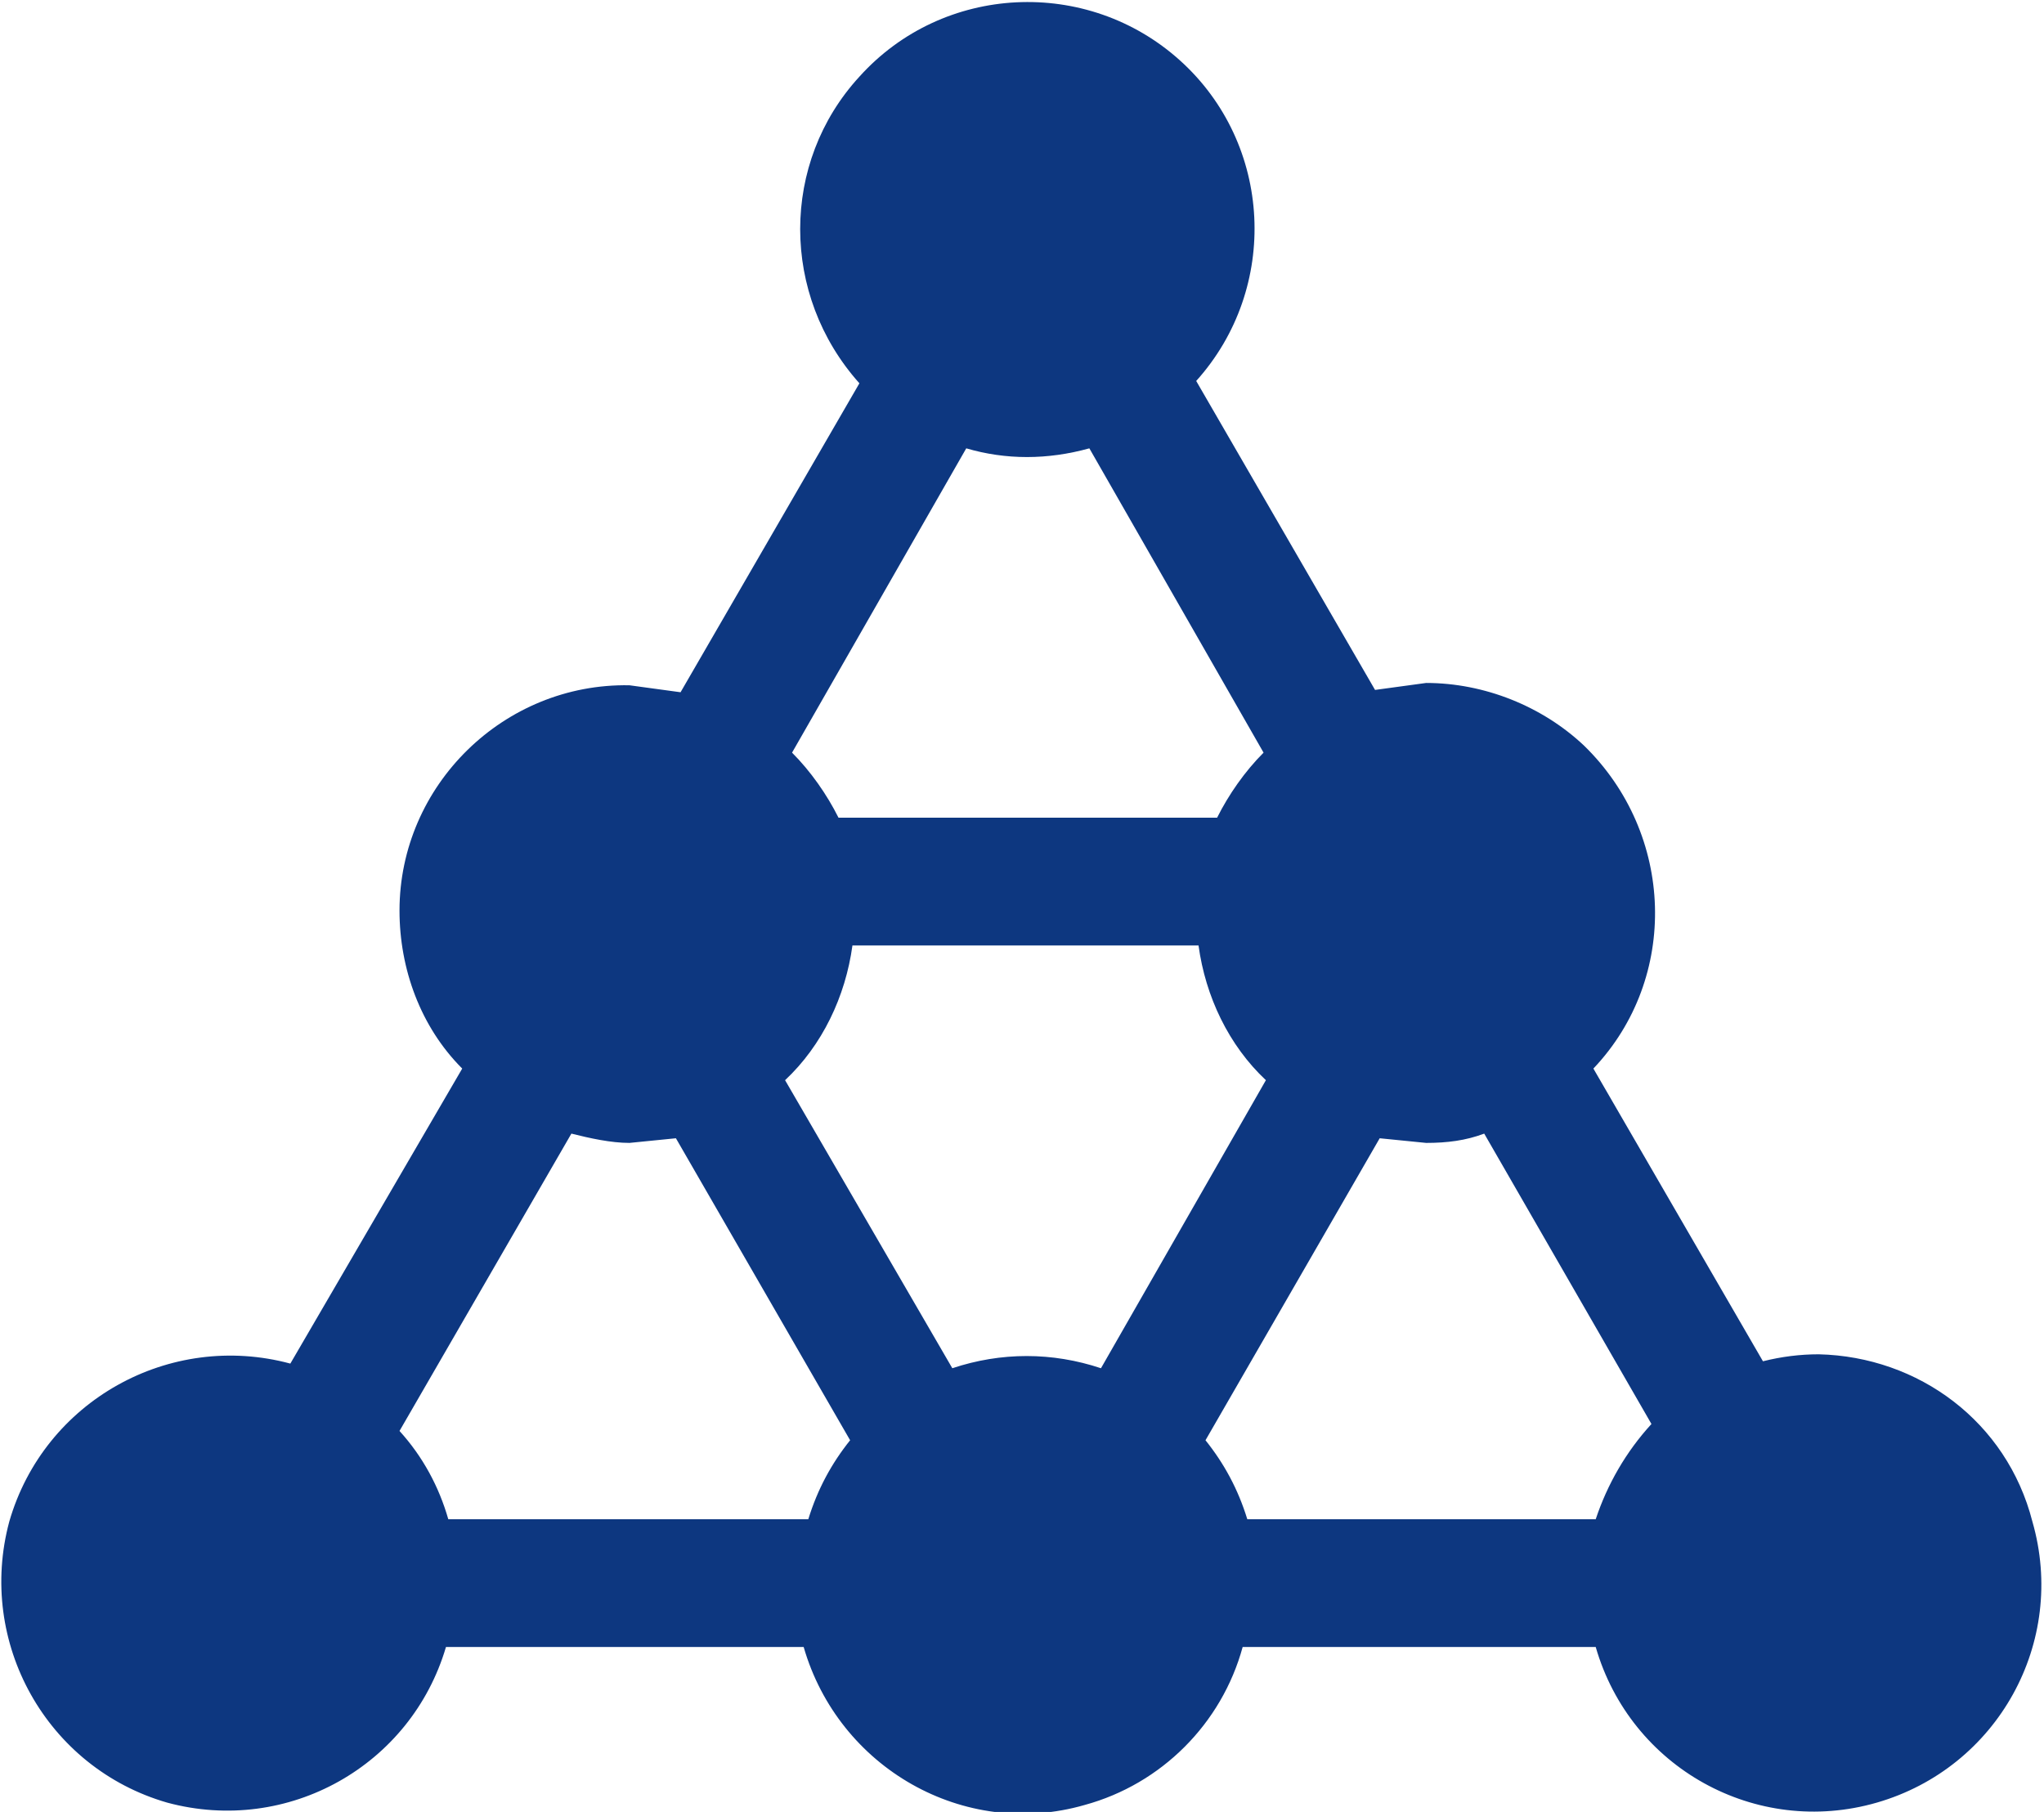 <?xml version="1.0" encoding="utf-8"?>
<!-- Generator: Adobe Illustrator 19.0.0, SVG Export Plug-In . SVG Version: 6.00 Build 0)  -->
<svg version="1.1" id="图层_1" xmlns="http://www.w3.org/2000/svg" xmlns:xlink="http://www.w3.org/1999/xlink" x="0px" y="0px"
	 viewBox="0 0 88 78" style="enable-background:new 0 0 88 78;" xml:space="preserve">
<style type="text/css">
	.st0{fill:#0D3780;}
	.st1{fill:none;}
</style>
<path class="st0" d="M78.3,58.3c-0.8,0-1.6,0.1-2.4,0.3L68.6,46c3.7-3.9,3.5-10.1-0.4-13.9c-1.8-1.7-4.3-2.7-6.8-2.7l-2.2,0.3
	l-7.7-13.3c3.6-4,3.3-10.2-0.7-13.8c-4-3.6-10.2-3.3-13.8,0.7c-3.4,3.7-3.4,9.4,0,13.2l-7.7,13.3l-2.2-0.3c-5.4-0.1-9.9,4.3-9.9,9.7
	c0,2.5,0.9,5,2.7,6.8l-7.4,12.7c-5.2-1.4-10.6,1.6-12.1,6.8C-1,70.7,2,76.1,7.2,77.6c5.2,1.4,10.5-1.6,12-6.7h15.4
	c1.5,5.2,6.9,8.3,12.1,6.8c3.3-0.9,5.9-3.5,6.8-6.8h15.2c1.5,5.2,6.9,8.2,12.1,6.7c5.2-1.5,8.2-6.9,6.7-12.1
	C86.4,61.2,82.6,58.4,78.3,58.3 M41.6,19.3c1.7,0.5,3.5,0.5,5.3,0l7.5,13.1c-0.8,0.8-1.5,1.8-2,2.8H36.1c-0.5-1-1.2-2-2-2.8
	L41.6,19.3z M34.8,65.4H19.3c-0.4-1.4-1.1-2.7-2.1-3.8l7.4-12.8c0.8,0.2,1.7,0.4,2.5,0.4l2-0.2l7.5,13C35.8,63,35.2,64.1,34.8,65.4
	 M47.4,58.9c-2.1-0.7-4.3-0.7-6.4,0l-7.2-12.4c1.6-1.5,2.6-3.6,2.9-5.8h14.9c0.3,2.2,1.3,4.3,2.9,5.8L47.4,58.9z M68.7,65.4H53.7
	c-0.4-1.3-1-2.4-1.8-3.4l7.5-13l2,0.2c0.9,0,1.7-0.1,2.5-0.4l7.2,12.5C70,62.5,69.2,63.9,68.7,65.4L68.7,65.4z"/>
<rect x="0.1" y="0" class="st1" width="87.9" height="78"/>
</svg>
